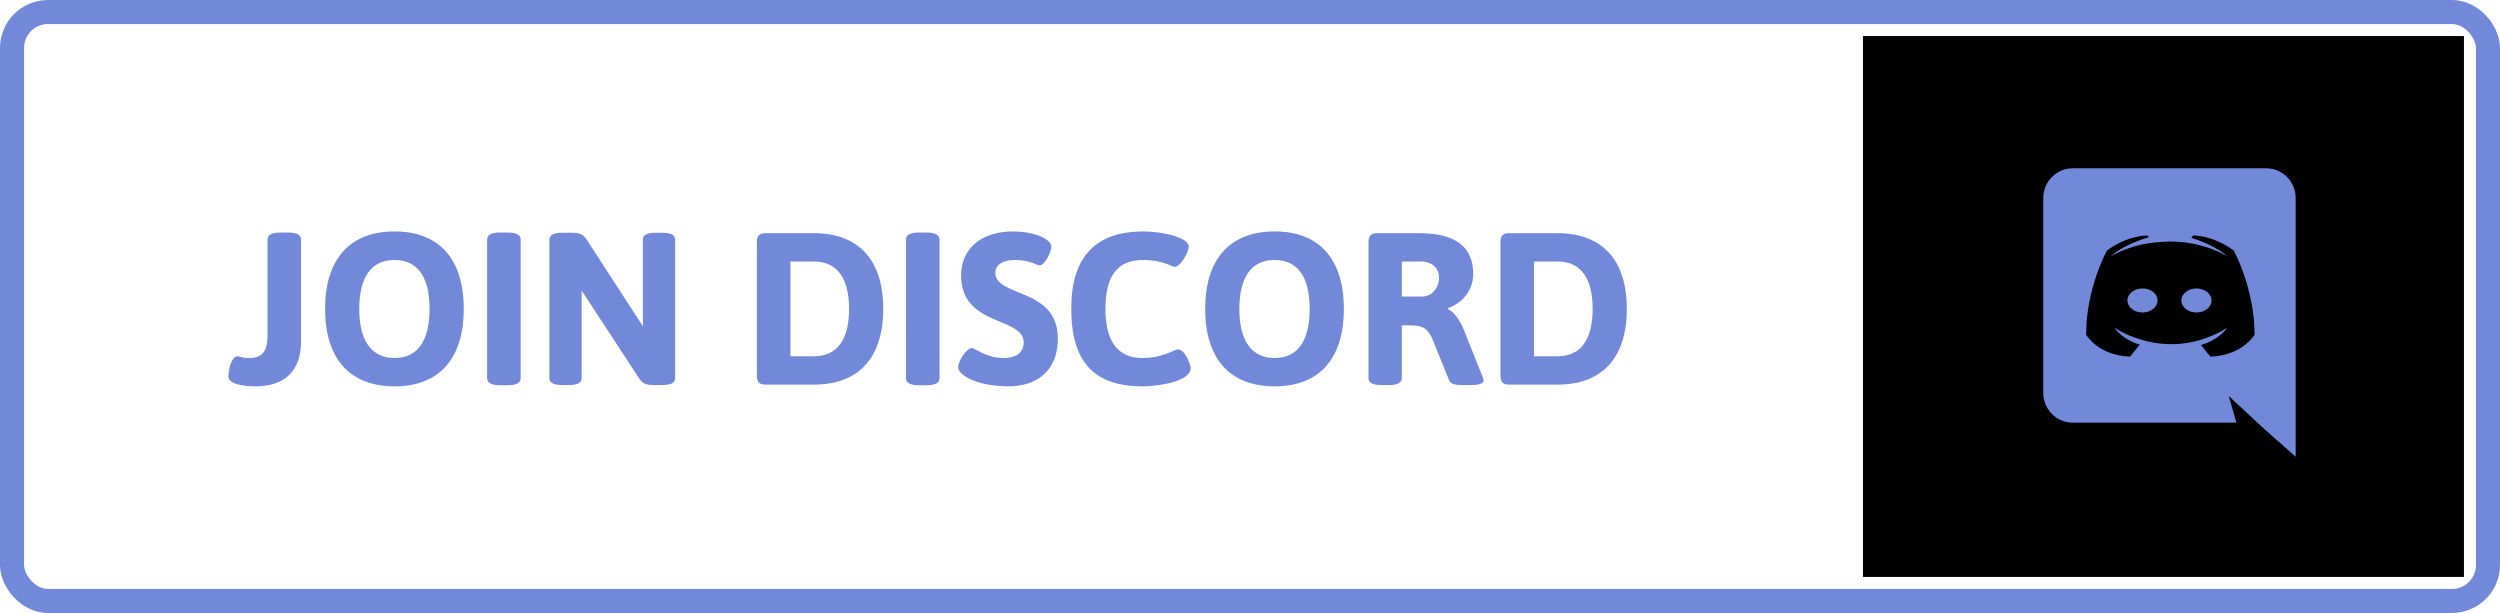 <svg width="208" height="51" viewBox="0 0 208 51" xmlns="http://www.w3.org/2000/svg" xmlns:xlink="http://www.w3.org/1999/xlink"><title>discord-transparent</title><defs><rect id="a" width="208" height="51" rx="3"/><path id="d" d="M156 3h50v45h-50z"/><filter x="-3%" y="-1.1%" width="104%" height="102.2%" filterUnits="objectBoundingBox" id="c"><feOffset dx="-1" in="SourceAlpha" result="shadowOffsetOuter1"/><feComposite in="shadowOffsetOuter1" in2="SourceAlpha" operator="out" result="shadowOffsetOuter1"/><feColorMatrix values="0 0 0 0 0.447 0 0 0 0 0.537 0 0 0 0 0.855 0 0 0 0.122 0" in="shadowOffsetOuter1"/></filter></defs><g fill="none" fill-rule="evenodd"><mask id="b" fill="#fff"><use xlink:href="#a"/></mask><rect stroke="#7289DA" stroke-width="2" x="1" y="1" width="206" height="49" rx="3"/><g mask="url(#b)"><use fill="#000" filter="url(#c)" xlink:href="#d"/><use fill-opacity="0" fill="#FFF" xlink:href="#d"/></g><path d="M19 31.316c0 .774 1.8.828 2.232.828 2.682 0 3.816-1.494 3.816-3.78V19.94c0-.378-.324-.594-1.08-.594h-.63c-.756 0-1.08.216-1.08.594v7.974c0 1.314-.432 1.872-1.512 1.872-.576 0-.828-.144-1.008-.144-.558.054-.738 1.35-.738 1.674zm8.046-5.616c0-4.158 2.07-6.444 5.778-6.444 3.708 0 5.76 2.286 5.76 6.444 0 4.158-2.052 6.444-5.76 6.444-3.708 0-5.778-2.286-5.778-6.444zm5.778 4.086c1.926 0 2.916-1.44 2.916-4.086 0-2.646-.99-4.068-2.916-4.068S29.89 23.054 29.89 25.7s1.008 4.086 2.934 4.086zm7.704 1.674c0 .378.324.594 1.08.594h.63c.756 0 1.08-.216 1.08-.594V19.94c0-.378-.324-.594-1.08-.594h-.63c-.756 0-1.08.216-1.08.594v11.52zm5.184 0c0 .378.324.576 1.08.576h.522c.756 0 1.08-.198 1.08-.576v-7.29l4.824 7.38c.27.414.666.486 1.188.486h.684c.756 0 1.08-.198 1.08-.576V19.94c0-.378-.324-.576-1.08-.576h-.522c-.756 0-1.08.198-1.08.576v7.2l-4.734-7.29c-.27-.414-.666-.486-1.188-.486h-.774c-.756 0-1.08.198-1.08.576v11.52zm17.262-.18V20.12c0-.504.216-.72.72-.72h4.032c3.708 0 5.76 2.232 5.76 6.3s-2.052 6.3-5.76 6.3h-4.032c-.504 0-.72-.216-.72-.72zm2.79-1.638h1.962c1.926 0 2.916-1.386 2.916-3.942s-.99-3.942-2.916-3.942h-1.962v7.884zm9.612 1.818c0 .378.324.594 1.08.594h.63c.756 0 1.08-.216 1.08-.594V19.94c0-.378-.324-.594-1.08-.594h-.63c-.756 0-1.08.216-1.08.594v11.52zm4.338-.9c0 .612 1.494 1.584 4.23 1.584 1.962 0 4.068-1.008 4.068-3.996 0-4.23-5.202-3.402-5.202-5.454 0-.414.27-1.062 1.674-1.062 1.206 0 1.764.45 1.998.45.432 0 .99-1.08.99-1.566 0-.594-1.332-1.26-3.24-1.26-2.106 0-4.266 1.044-4.266 3.69 0 4.23 5.202 3.402 5.202 5.526 0 1.08-.918 1.314-1.692 1.314-1.44 0-2.322-.828-2.646-.828-.378 0-1.116 1.044-1.116 1.602zm9.414-4.896c0 4.446 1.89 6.48 5.922 6.48 1.44 0 4.014-.432 4.014-1.512 0-.306-.486-1.566-1.062-1.566-.27 0-1.242.72-2.952.72-2.07 0-3.078-1.404-3.078-4.104s.99-4.05 3.114-4.05c1.71 0 2.43.576 2.646.576.45 0 1.17-1.188 1.17-1.692 0-.756-2.178-1.26-3.762-1.26-3.996 0-6.012 2.124-6.012 6.408zm11.142.036c0-4.158 2.07-6.444 5.778-6.444 3.708 0 5.76 2.286 5.76 6.444 0 4.158-2.052 6.444-5.76 6.444-3.708 0-5.778-2.286-5.778-6.444zm5.778 4.086c1.926 0 2.916-1.44 2.916-4.086 0-2.646-.99-4.068-2.916-4.068s-2.934 1.422-2.934 4.068 1.008 4.086 2.934 4.086zm7.812 1.674V20.12c0-.504.216-.72.72-.72h3.51c3.114 0 4.482 1.224 4.482 3.384 0 1.386-.864 2.394-2.106 2.862v.072c.45.18.99.882 1.296 1.656l1.584 3.96c.054.144.09.252.09.342 0 .216-.342.36-1.08.36h-.738c-.522 0-.936-.09-1.044-.378l-1.422-3.51c-.36-.72-.648-1.08-1.818-1.08h-.702v4.392c0 .378-.324.576-1.08.576h-.612c-.756 0-1.08-.198-1.08-.576zm2.772-6.786h1.71c.738 0 1.386-.684 1.386-1.548 0-.828-.576-1.368-1.512-1.368h-1.584v2.916zm8.208 6.606V20.12c0-.504.216-.72.72-.72h4.032c3.708 0 5.76 2.232 5.76 6.3s-2.052 6.3-5.76 6.3h-4.032c-.504 0-.72-.216-.72-.72zm2.79-1.638h1.962c1.926 0 2.916-1.386 2.916-3.942s-.99-3.942-2.916-3.942h-1.962v7.884z" fill="#7289DA"/><g fill-rule="nonzero" fill="#7289DA"><path d="M178.255 24c-.7 0-1.255.45-1.255 1s.566 1 1.255 1c.7 0 1.255-.45 1.255-1 .012-.55-.554-1-1.255-1zm4.49 0c-.7 0-1.255.45-1.255 1s.566 1 1.255 1c.7 0 1.255-.45 1.255-1s-.554-1-1.255-1z"/><path d="M188.54 14h-16.08c-1.356 0-2.46 1.104-2.46 2.472v16.224c0 1.368 1.104 2.472 2.46 2.472h13.608l-.636-2.22 1.536 1.428 1.452 1.344L191 38V16.472c0-1.368-1.104-2.472-2.46-2.472zm-4.632 15.672s-.432-.516-.792-.972c1.572-.444 2.172-1.428 2.172-1.428-.492.324-.96.552-1.38.708-.6.252-1.176.42-1.74.516-1.152.216-2.208.156-3.108-.012-.684-.132-1.272-.324-1.764-.516-.276-.108-.576-.24-.876-.408-.036-.024-.072-.036-.108-.06-.024-.012-.036-.024-.048-.036-.216-.12-.336-.204-.336-.204s.576.96 2.1 1.416c-.36.456-.804.996-.804.996-2.652-.084-3.66-1.824-3.66-1.824 0-3.864 1.728-6.996 1.728-6.996 1.728-1.296 3.372-1.26 3.372-1.26l.12.144c-2.16.624-3.156 1.572-3.156 1.572s.264-.144.708-.348c1.284-.564 2.304-.72 2.724-.756.072-.012.132-.024.204-.024.732-.096 1.56-.12 2.424-.024 1.14.132 2.364.468 3.612 1.152 0 0-.948-.9-2.988-1.524l.168-.192s1.644-.036 3.372 1.26c0 0 1.728 3.132 1.728 6.996 0 0-1.02 1.74-3.672 1.824z"/></g></g></svg>